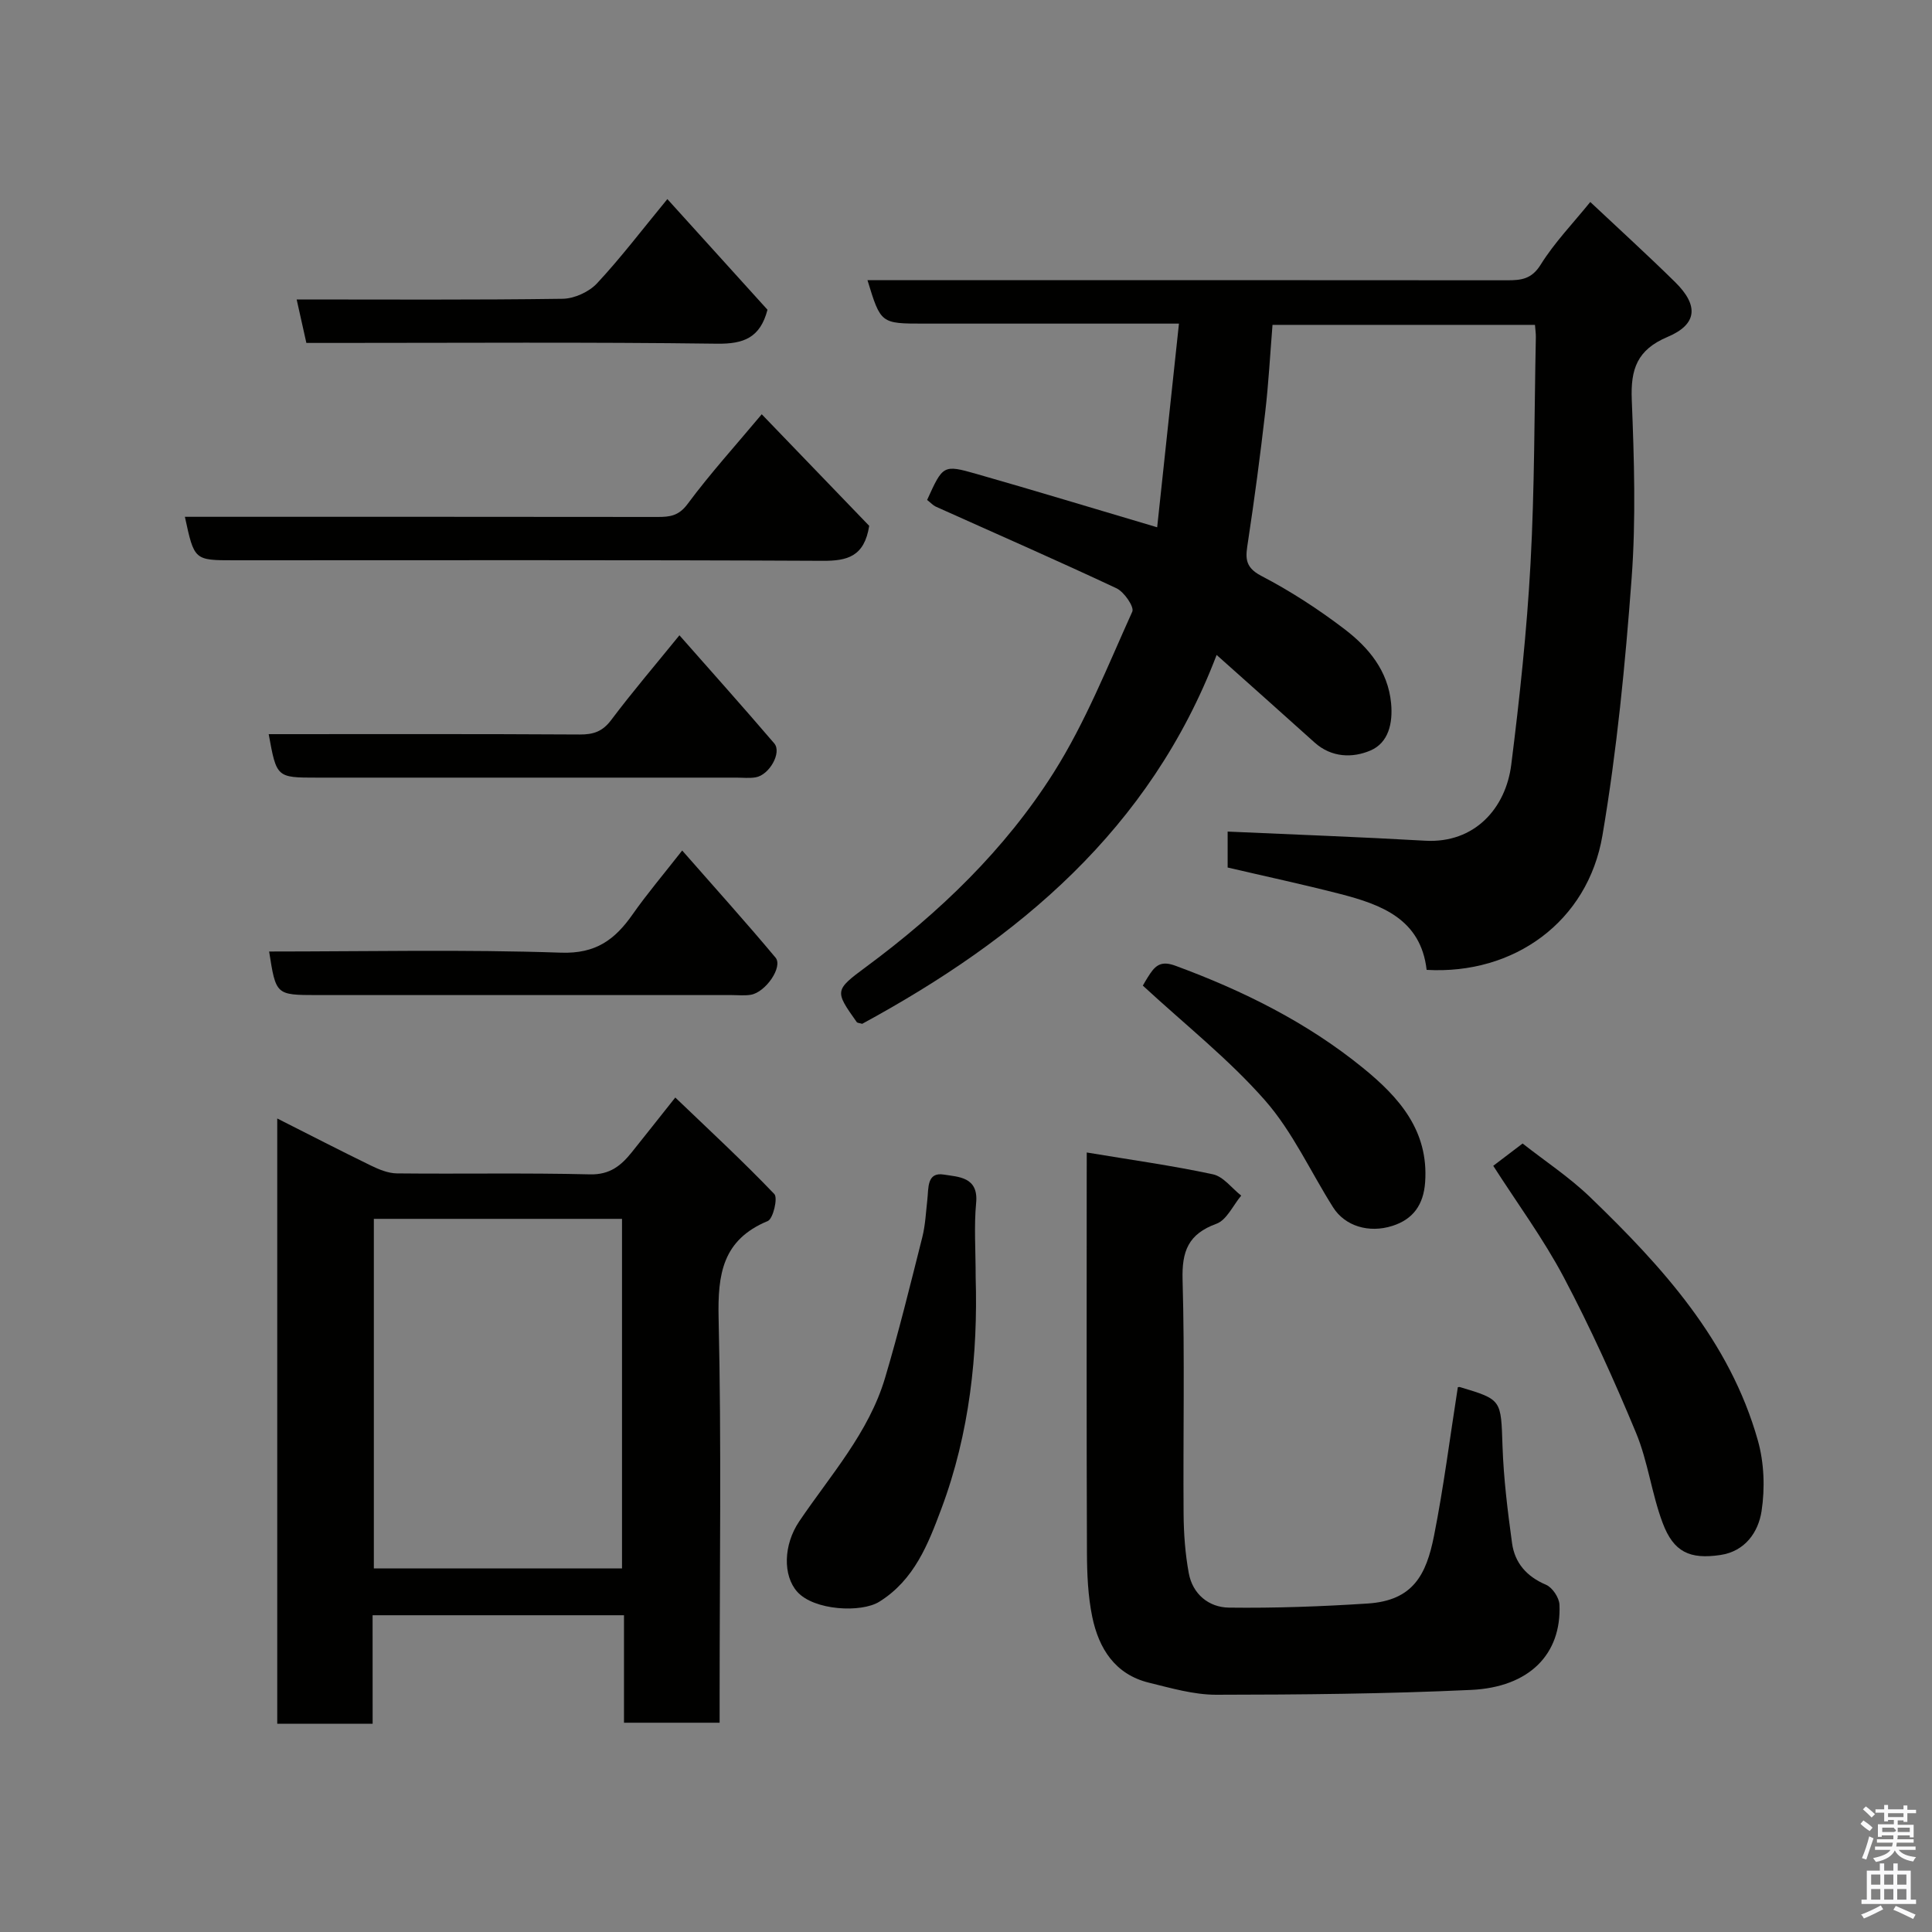 <svg enable-background="new 0 0 400 400" viewBox="0 0 400 400" xmlns="http://www.w3.org/2000/svg"><rect x="0" y="0" width="400" height="400" fill="#808080" stroke="none"/><path d="m385.2 377.6.6-.7c.6.4 1.3.9 1.9 1.5l-.6.7c-.8-.5-1.4-1-1.9-1.5zm.3 7.1c.6-1.4 1.1-2.9 1.5-4.5.3.1.6.3.9.4-.5 1.4-1 2.9-1.5 4.4zm.2-10.1.6-.6c.7.5 1.3 1.1 1.9 1.6l-.7.7c-.6-.6-1.2-1.2-1.8-1.7zm8.4-.8h.8v.9h1.8v.7h-1.8v1.8h-.8v-.3h-1.2v.9h3.3v2.6h-.8v-.4h-2.5c0 .3 0 .6-.1.8h3.4v.7h-3.5c0 .3-.1.6-.1.8h4v.7h-3.5c.7.9 1.9 1.3 3.6 1.5-.2.2-.4.5-.6.9-1.9-.3-3.2-1.1-3.8-2.3-.5 1.1-1.8 2-3.9 2.4-.2-.3-.4-.5-.6-.8 1.9-.4 3.1-.9 3.6-1.7h-3.2v-.7h3.5c.1-.2.1-.5.2-.8h-3.3v-.7h3.4c0-.2 0-.5 0-.8h-2.4v.3h-.8v-2.6h3.3v-.9h-1.2v.3h-.8v-1.8h-1.8v-.7h1.8v-.9h.8v.9h3.2zm-4.4 5.5h2.4c1-.3 0-.6 0-.9h-2.4zm1.2-3.1h3.2v-.8h-3.2zm4.4 2.2h-2.4v.9h2.5v-.9z" fill="#fafafb"/><path d="m389.2 385.8h.9v1.5h1.9v-1.5h.9v1.5h2.7v6h1.1v.9h-11.3v-.9h1.1v-6h2.7zm.2 8.7.5.8c-1.2.6-2.5 1.3-4 1.9-.2-.3-.3-.6-.6-.8 1.6-.6 3-1.3 4.1-1.9zm-2-4.3h1.9v-2.1h-1.9zm0 3.1h1.9v-2.2h-1.9zm2.7-3.1h1.9v-2.1h-1.9zm0 3.1h1.9v-2.2h-1.9zm2.4 1.3c1.4.6 2.7 1.2 4.1 1.8l-.5.9c-1.5-.7-2.8-1.4-4.1-1.9zm2.2-6.5h-1.9v2.1h1.9zm-1.9 5.2h1.9v-2.2h-1.9z" fill="#fafafb"/><g fill="#010100"><path d="m191.95 103.51c3.27-7.19 3.31-7.36 10.18-5.4 12.03 3.43 24 7.08 37.45 11.06 1.5-14 2.98-27.85 4.51-42.17-9.69 0-19 0-28.31 0-8.17 0-16.33 0-24.5 0-8.93 0-8.93 0-11.68-9h5.46c42.33 0 84.66-.01 126.99.03 2.91 0 5.07-.23 6.94-3.25 2.84-4.56 6.66-8.51 10.26-12.96 6.06 5.7 11.91 11.02 17.55 16.57 4.9 4.81 4.67 8.74-1.54 11.36-6.33 2.67-7.67 6.68-7.42 12.99.49 12.31.88 24.71-.03 36.98-1.32 17.8-3.05 35.65-6.04 53.24-3.03 17.86-18.32 28.88-36.4 27.84-1.21-10.5-9.33-13.51-17.96-15.73-7.69-1.98-15.45-3.64-23.24-5.46 0-2.85 0-5.47 0-7.44 13.73.62 27.31 1.11 40.88 1.89 10.28.59 16.71-6.75 17.84-15.74 1.74-13.84 3.23-27.74 3.99-41.67.85-15.57.78-31.2 1.1-46.8.02-.79-.11-1.58-.18-2.59-18.23 0-36.16 0-54.34 0-.49 6.03-.81 12.08-1.51 18.08-1.03 8.94-2.21 17.86-3.56 26.75-.47 3.08-.92 5.23 2.73 7.13 6.05 3.15 11.86 6.92 17.28 11.06 4.95 3.79 8.96 8.56 9.61 15.3.4 4.16-.54 8.2-4.26 9.8-3.69 1.58-8.08 1.51-11.6-1.67-6.6-5.95-13.25-11.85-20.26-18.11-13.79 36.12-41.04 58.81-73.38 76.37-.56-.17-.99-.16-1.14-.37-4.55-6.43-4.63-6.56 1.96-11.43 15.21-11.25 28.76-24.29 38.84-40.24 6.56-10.39 11.17-22.04 16.26-33.3.44-.97-1.69-4.09-3.27-4.83-12.39-5.82-24.95-11.3-37.44-16.92-.55-.26-1.01-.78-1.77-1.37z"/><path d="m77.15 356.89c-7.05 0-13.19 0-19.75 0 0-41.54 0-83.04 0-125.32 6.68 3.37 12.99 6.63 19.38 9.74 1.68.82 3.59 1.61 5.4 1.63 13.32.14 26.65-.13 39.97.2 4.14.1 6.45-1.83 8.67-4.6 2.76-3.44 5.49-6.91 8.99-11.31 7.11 6.81 14.02 13.2 20.51 19.99.76.79-.25 5.12-1.36 5.58-9.38 3.89-10.39 11-10.18 20.14.6 25.97.21 51.96.21 77.95v5.78c-6.65 0-13.04 0-19.8 0 0-7.31 0-14.58 0-22.25-17.41 0-34.45 0-52.05 0 .01 7.22.01 14.62.01 22.47zm51.63-104.54c-17.43 0-34.47 0-51.38 0v72.38h51.38c0-24.18 0-48.09 0-72.38z"/><path d="m225 238.61c9.16 1.53 17.71 2.71 26.13 4.52 2.17.47 3.91 2.89 5.85 4.41-1.69 2.01-3 5.05-5.14 5.83-5.82 2.12-7.17 5.67-7 11.6.46 16.14.09 32.31.21 48.46.03 4.09.33 8.24 1.07 12.26.8 4.36 4.14 7.09 8.3 7.15 9.58.12 19.18-.23 28.75-.85 9.42-.61 12.13-5.97 13.73-14.03 2-10.09 3.29-20.32 4.92-30.69-.17.04.18-.17.44-.09 8.74 2.61 8.49 2.62 8.82 12.26.23 6.7 1.06 13.39 1.97 20.03.56 4.12 3.03 6.94 7.04 8.64 1.31.56 2.72 2.66 2.78 4.12.44 10.23-6.21 17.09-18.32 17.65-17.56.82-35.16.98-52.75 1-4.64 0-9.32-1.37-13.9-2.49-7.05-1.72-10.4-7.08-11.76-13.63-.89-4.32-1.08-8.83-1.1-13.26-.1-25.65-.05-51.3-.05-76.95.01-1.79.01-3.57.01-5.94z"/><path d="m309.16 241.37c2.21-1.68 3.9-2.97 6.08-4.62 4.57 3.6 9.65 6.94 13.96 11.09 14.96 14.42 28.91 29.72 34.74 50.37 1.31 4.63 1.5 9.91.77 14.67-.67 4.31-3.38 8.31-8.54 9.07-6.32.93-9.66-.6-11.93-6.63-2.28-6.05-3.04-12.7-5.51-18.65-4.54-10.93-9.44-21.77-14.97-32.23-4.23-7.99-9.66-15.35-14.6-23.07z"/><path d="m157.71 85.77c7.85 8.15 15.24 15.83 22.25 23.1-1.01 6.37-4.52 7.27-9.66 7.24-40.62-.2-81.24-.11-121.86-.11-8.22 0-8.22 0-10.16-9h5.5c30.8 0 61.59-.01 92.39.03 2.53 0 4.36-.22 6.19-2.69 4.68-6.31 9.98-12.15 15.35-18.57z"/><path d="m202 264.42c.48 15.81-1.22 32.27-7.11 47.98-2.72 7.26-5.58 14.7-12.84 19.22-3.75 2.34-13.53 1.82-16.99-2.06-2.99-3.35-2.89-9.7.42-14.59 6.47-9.57 14.38-18.33 17.76-29.68 2.87-9.64 5.26-19.42 7.72-29.17.63-2.52.74-5.18 1.04-7.78.27-2.37-.14-5.75 3.45-5.15 2.94.49 7.16.44 6.65 5.84-.46 4.8-.1 9.66-.1 15.39z"/><path d="m55.72 197c20.16 0 40.32-.45 60.43.24 7.24.25 11.18-2.72 14.84-7.95 2.98-4.25 6.36-8.23 10.25-13.2 6.65 7.59 13.13 14.76 19.32 22.17 1.6 1.91-2.05 7.2-5.13 7.7-1.3.21-2.66.06-3.99.06-28.63 0-57.26 0-85.89 0-8.42-.02-8.42-.02-9.83-9.02z"/><path d="m55.63 152c21.49 0 42.94-.06 64.39.07 2.87.02 4.74-.63 6.53-3.01 4.32-5.75 9-11.23 14.12-17.53 6.72 7.63 13.26 14.93 19.63 22.38 1.62 1.89-1.02 6.56-3.86 7.03-1.3.22-2.66.06-3.99.06-28.94 0-57.88 0-86.83 0-8.35 0-8.35 0-9.99-9z"/><path d="m138.17 41.22c7.2 7.96 14.04 15.52 20.73 22.91-1.52 5.81-4.92 7.1-10.46 7.03-26.48-.35-52.96-.16-79.43-.16-1.81 0-3.63 0-5.58 0-.69-3.08-1.32-5.9-2.01-9 18.44 0 36.75.12 55.05-.14 2.43-.03 5.46-1.41 7.12-3.18 4.91-5.26 9.28-11.02 14.58-17.46z"/><path d="m236.61 204.06c.17-.29.8-1.43 1.52-2.49 1.3-1.92 2.54-2.61 5.24-1.62 14 5.16 27.23 11.72 38.83 21.16 7.41 6.03 13.61 12.93 12.86 23.64-.33 4.69-2.49 7.68-6.76 9.05-4.94 1.58-9.86.01-12.28-3.81-4.7-7.42-8.41-15.69-14.13-22.19-7.48-8.51-16.52-15.65-25.28-23.74z"/></g></svg>